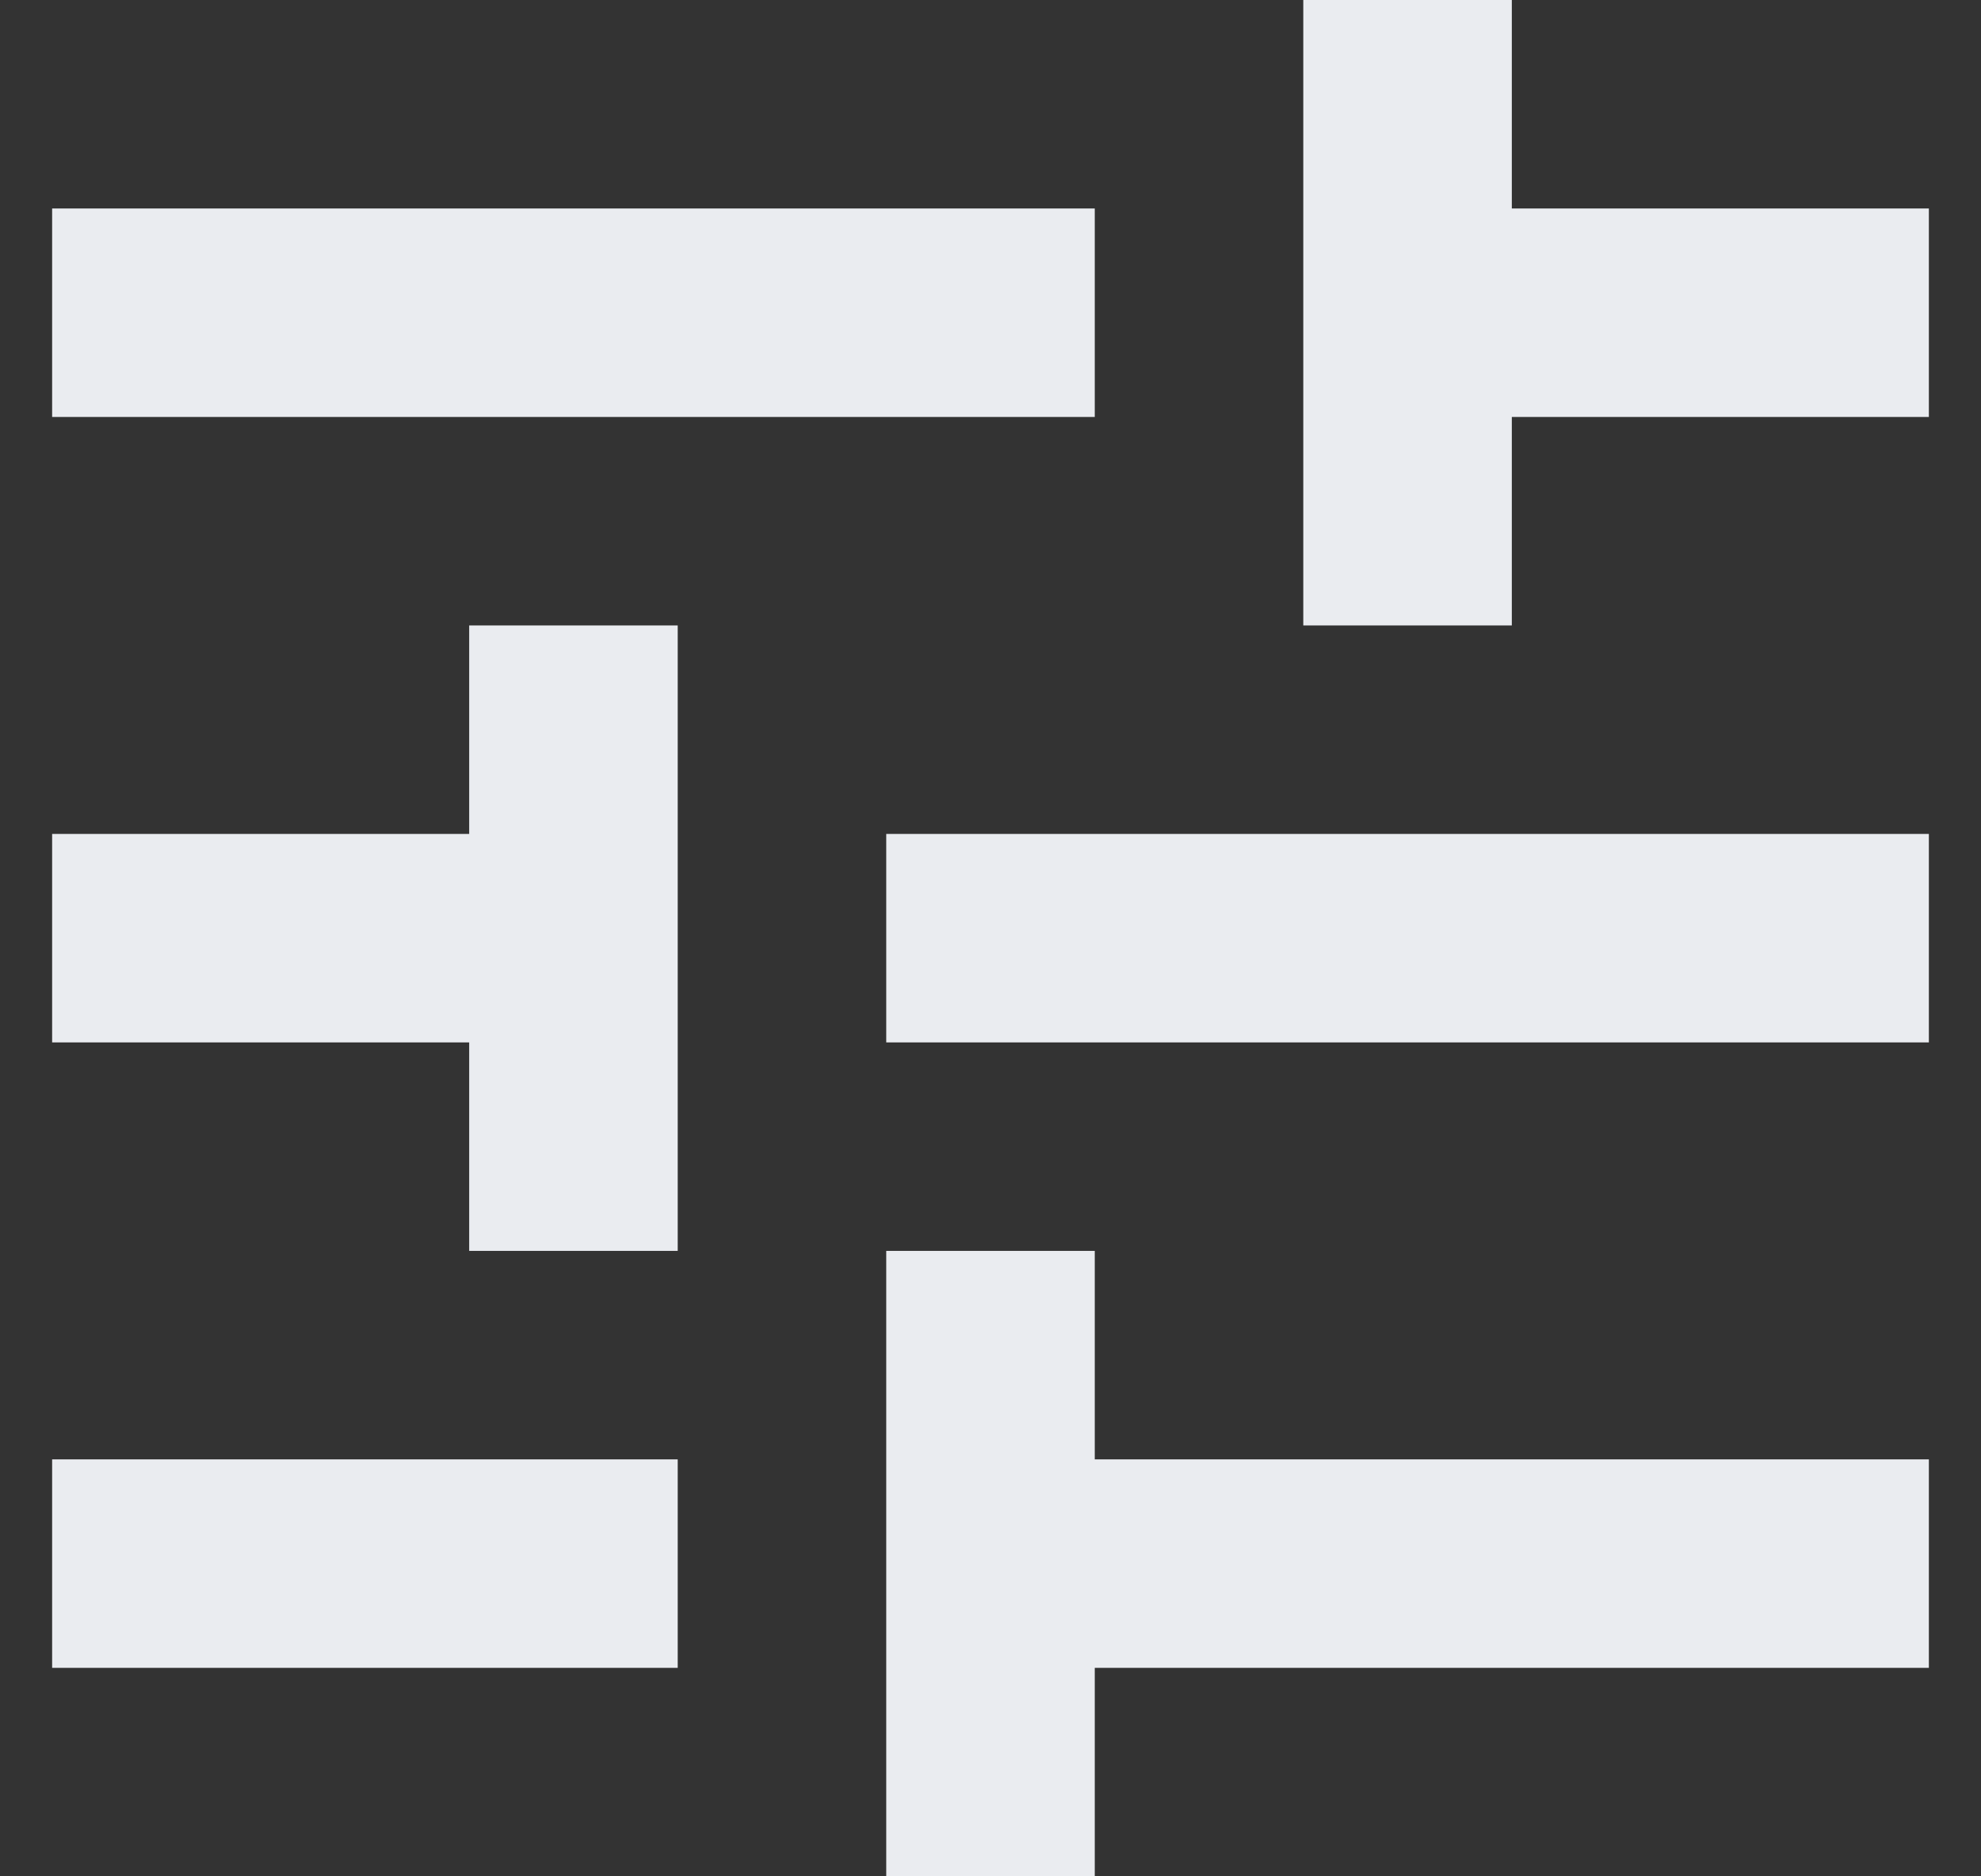 <svg width="19" height="18" viewBox="0 0 19 18" fill="none" xmlns="http://www.w3.org/2000/svg">
<rect x="0" y="0" width="19" height="18" fill="#333333" stroke="none"/>
<path d="M0.5 14V16H6.5V14H0.5ZM0.5 2V4H10.5V2H0.5ZM10.5 18V16H18.5V14H10.5V12H8.5V18H10.5ZM4.5 6V8H0.5V10H4.5V12H6.5V6H4.5ZM18.5 10V8H8.5V10H18.5ZM12.5 6H14.5V4H18.5V2H14.5V0H12.5V6Z" fill="#EAECF0"/>
</svg>
